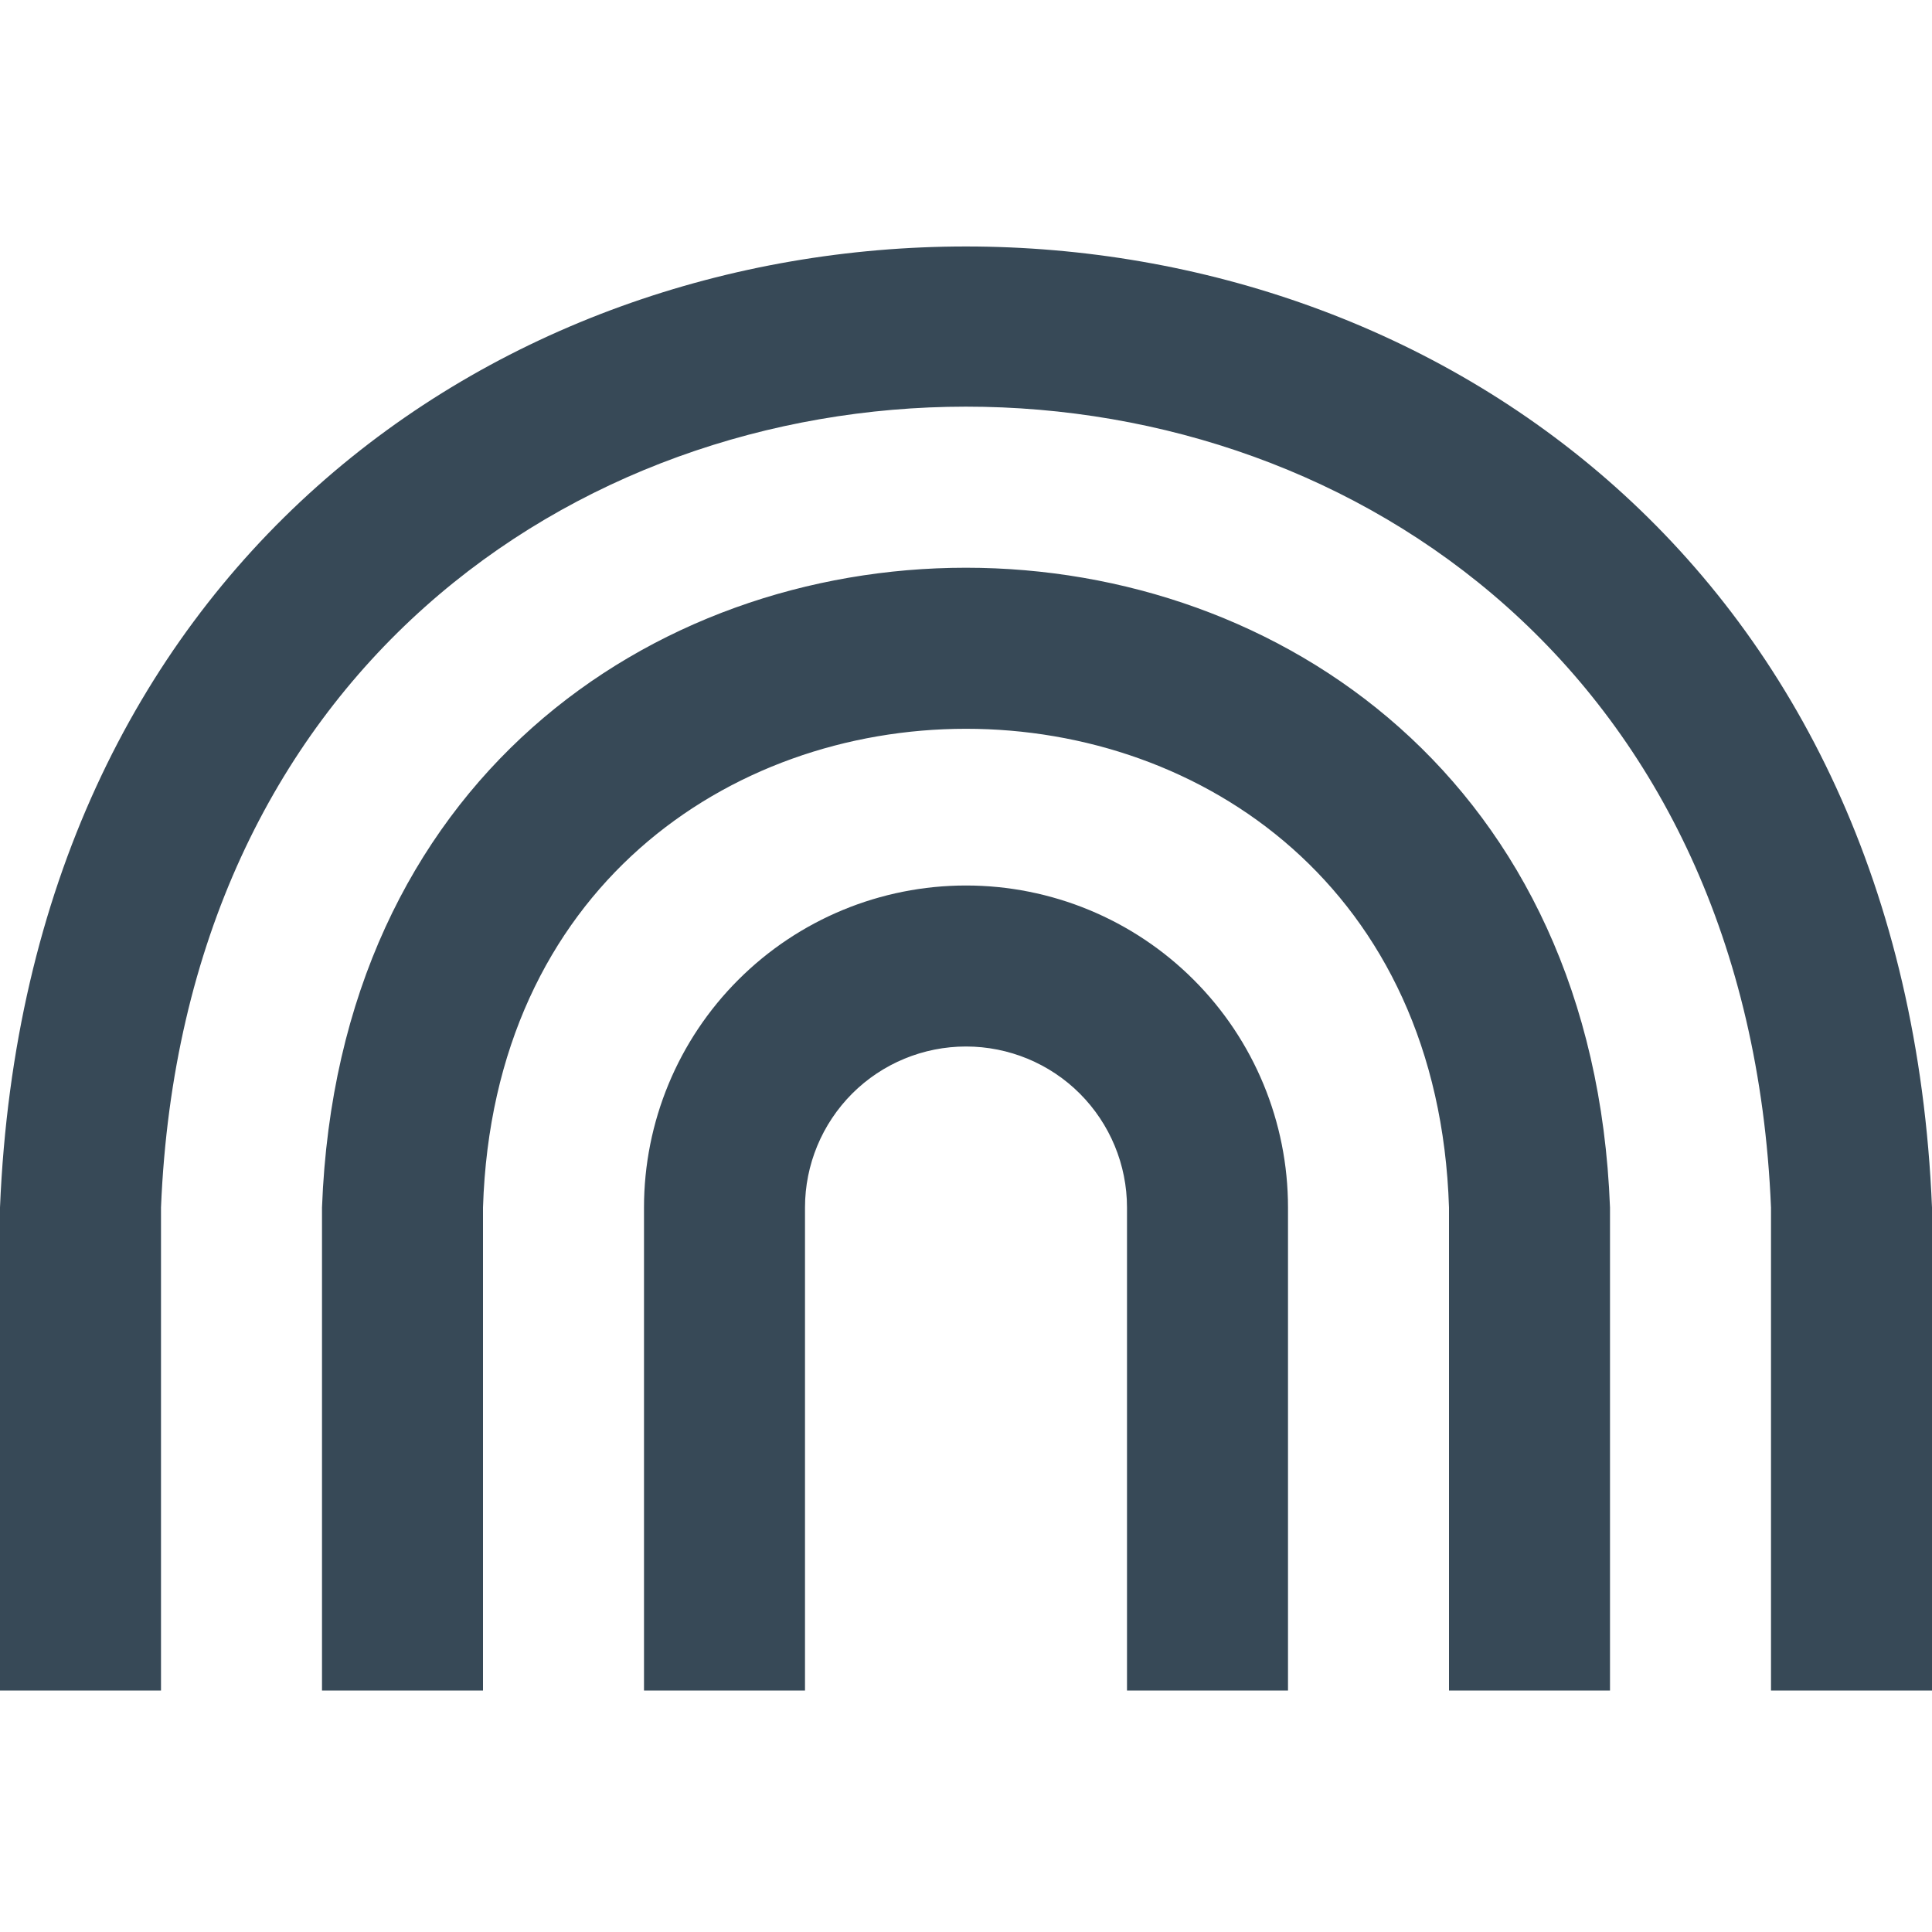 <svg width="24" height="24" viewBox="0 0 24 24" fill="none" xmlns="http://www.w3.org/2000/svg">
<g clip-path="url(#clip0_406_3658)">
<path d="M24 21H22V15C21.449 1.73 2.546 1.741 2 15V21H0V15C0.661 -0.924 23.345 -0.911 24 15V21ZM20 21H18V15C17.747 7.068 6.25 7.074 6 15V21H4V15C4.4 4.4 19.6 4.407 20 15V21ZM16 21H14V15C14 14.469 13.789 13.961 13.414 13.585C13.039 13.21 12.53 13 12 13C11.47 13 10.961 13.21 10.586 13.585C10.211 13.961 10 14.469 10 15V21H8V15C8 13.939 8.421 12.921 9.172 12.171C9.922 11.421 10.939 11 12 11C13.061 11 14.078 11.421 14.828 12.171C15.579 12.921 16 13.939 16 15V21Z" fill="#374957"/>
</g>
<defs>
<clipPath id="clip0_406_3658">
<rect width="24" height="24" fill="white"/>
</clipPath>
</defs>
</svg>
